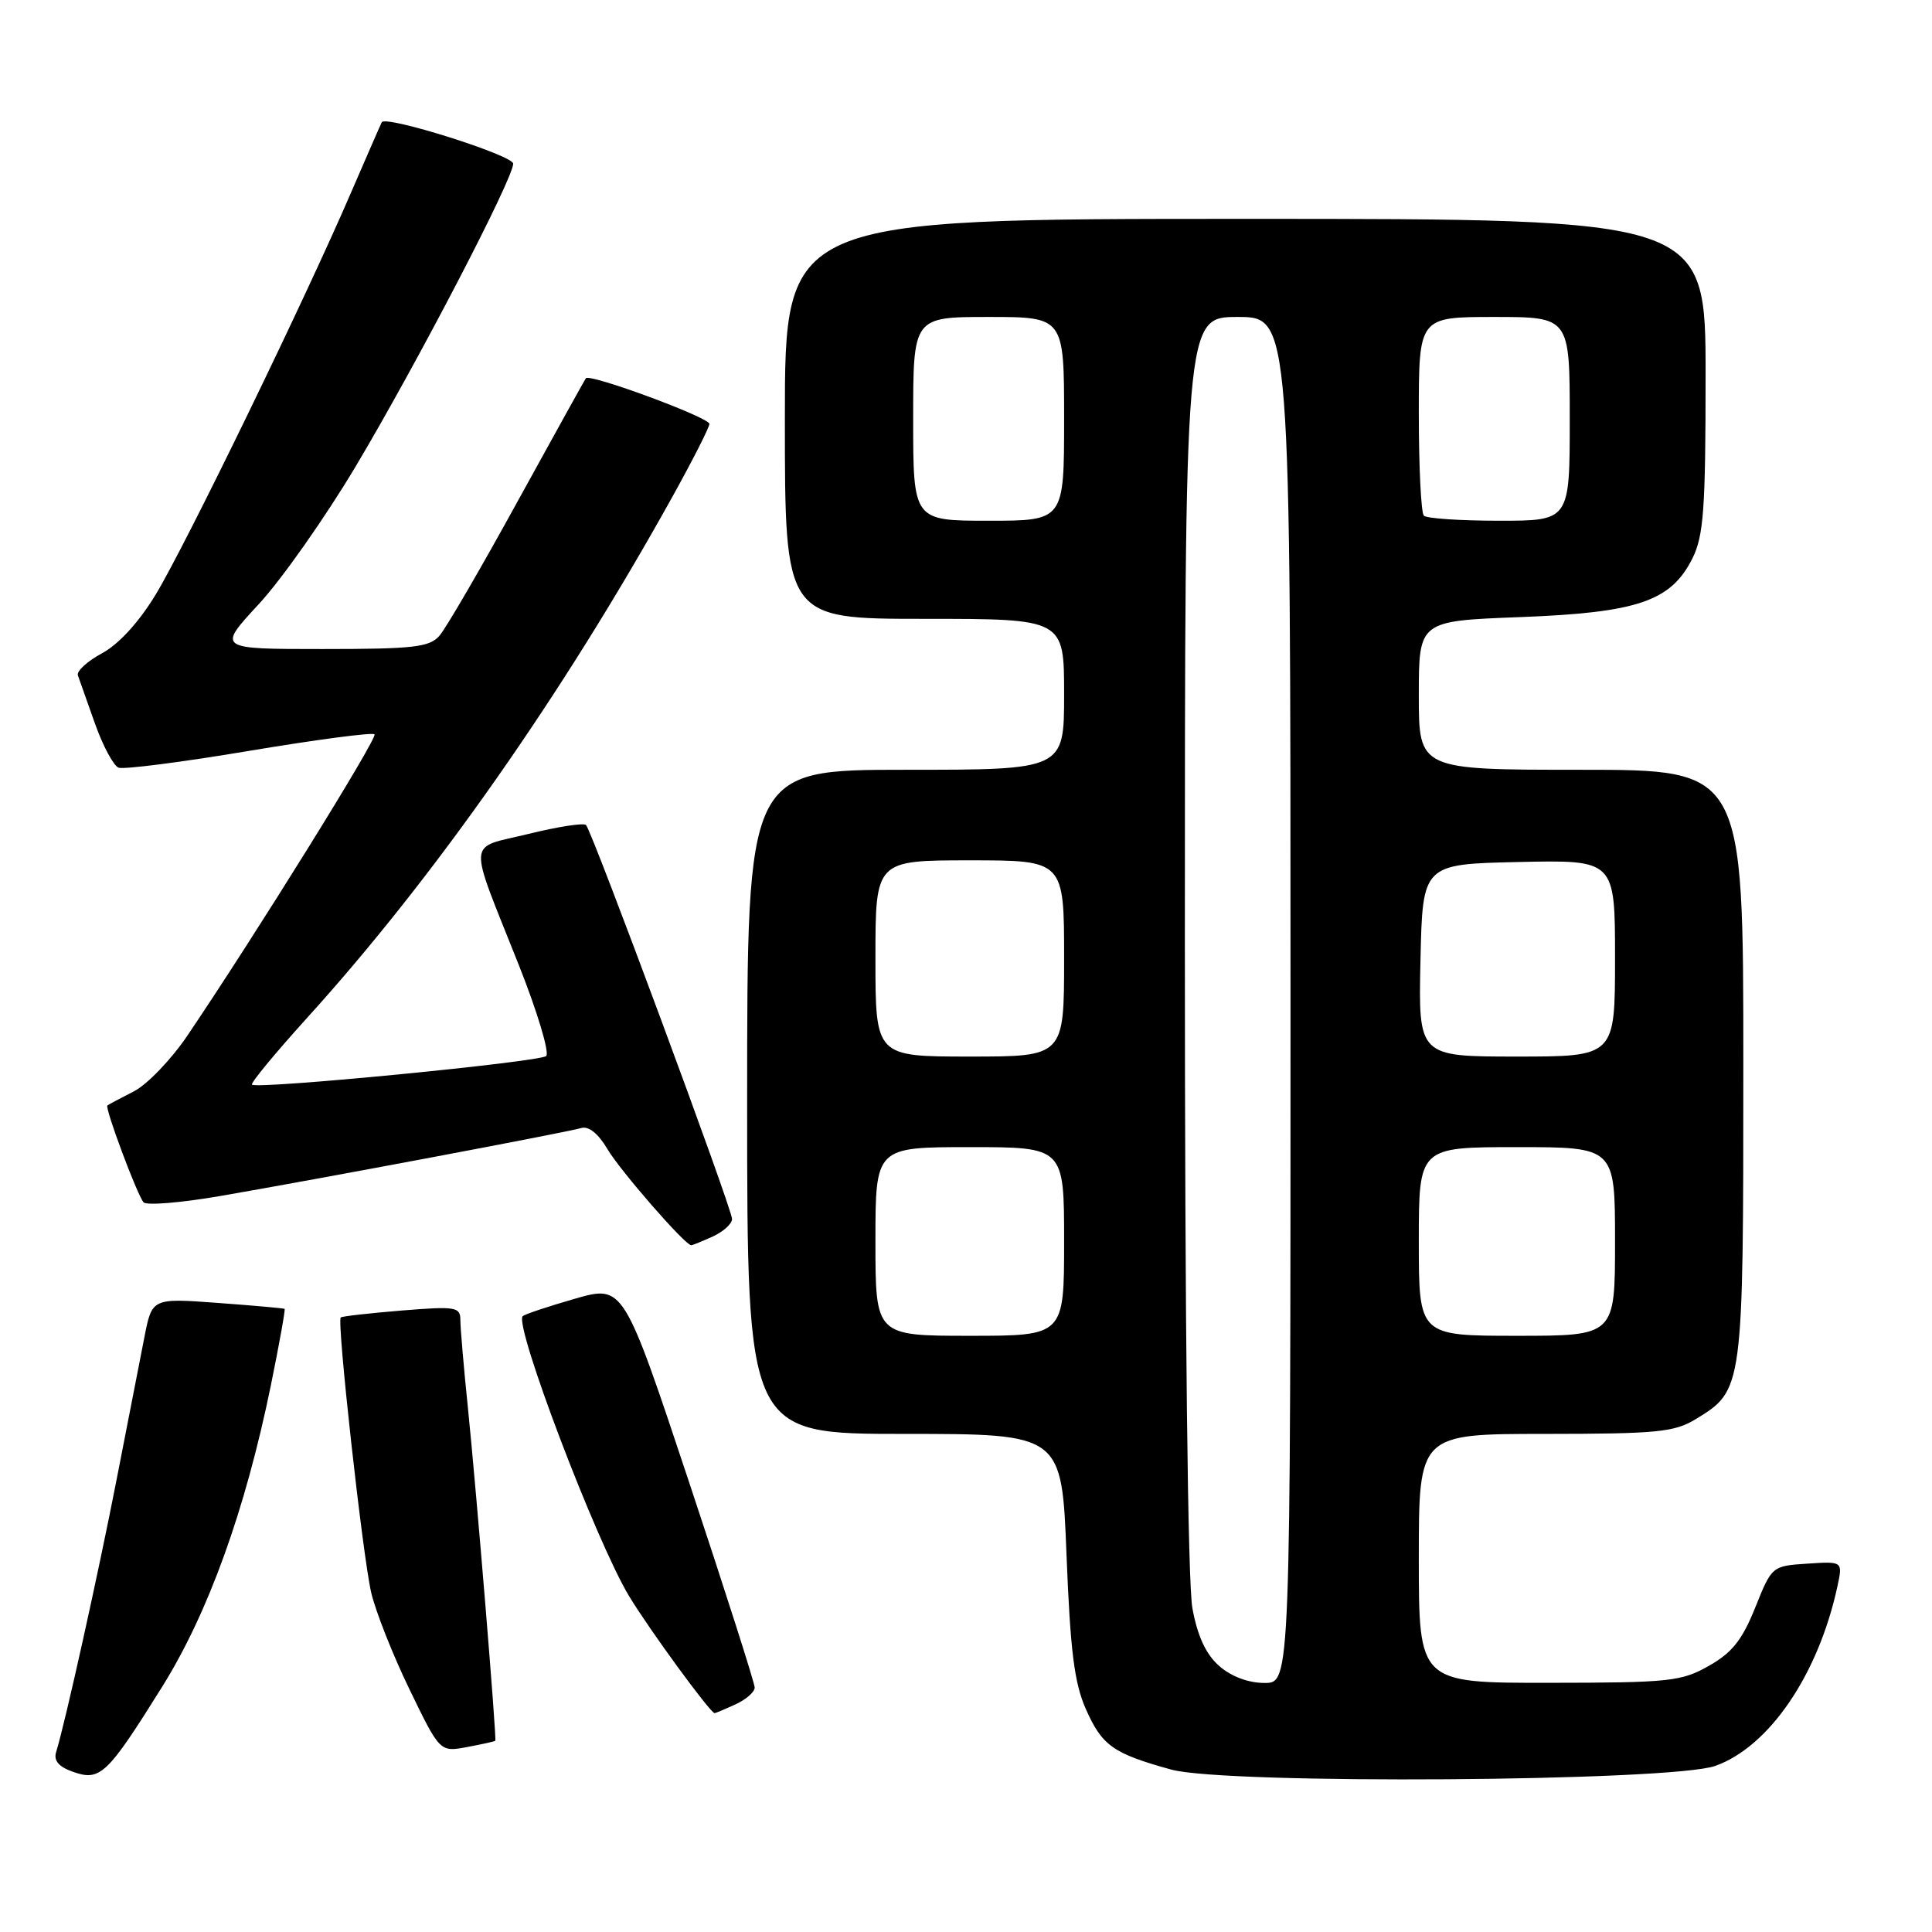 <?xml version="1.0" encoding="UTF-8" standalone="no"?>
<!DOCTYPE svg PUBLIC "-//W3C//DTD SVG 1.1//EN" "http://www.w3.org/Graphics/SVG/1.1/DTD/svg11.dtd" >
<svg xmlns="http://www.w3.org/2000/svg" xmlns:xlink="http://www.w3.org/1999/xlink" version="1.1" viewBox="0 0 256 256">
 <g >
 <path fill="currentColor"
d=" M 21.43 223.60 C 27.59 213.76 32.50 200.13 35.90 183.52 C 37.01 178.06 37.83 173.52 37.71 173.43 C 37.60 173.35 33.59 172.99 28.82 172.64 C 20.14 172.00 20.14 172.00 19.12 177.25 C 18.55 180.14 16.91 188.57 15.46 196.00 C 13.03 208.49 8.64 228.28 7.44 232.15 C 7.08 233.30 7.78 234.11 9.71 234.79 C 13.28 236.04 14.22 235.14 21.43 223.60 Z  M 227.29 233.99 C 234.44 231.44 240.95 221.87 243.47 210.19 C 244.18 206.88 244.18 206.88 239.49 207.19 C 234.80 207.50 234.78 207.52 232.58 213.00 C 230.86 217.29 229.52 218.99 226.44 220.73 C 222.79 222.80 221.24 222.97 205.25 222.98 C 188.00 223.00 188.00 223.00 188.00 206.50 C 188.00 190.00 188.00 190.00 204.75 190.00 C 219.60 189.99 221.86 189.77 224.70 188.04 C 230.99 184.20 231.00 184.16 231.00 141.05 C 231.00 102.00 231.00 102.00 209.50 102.00 C 188.00 102.00 188.00 102.00 188.00 92.14 C 188.00 82.28 188.00 82.28 201.40 81.77 C 217.00 81.18 221.41 79.67 224.25 74.00 C 225.74 71.01 226.00 67.50 226.00 49.75 C 226.00 29.00 226.00 29.00 165.00 29.00 C 104.00 29.00 104.00 29.00 104.00 55.50 C 104.00 82.00 104.00 82.00 122.50 82.00 C 141.00 82.00 141.00 82.00 141.00 92.00 C 141.00 102.00 141.00 102.00 120.00 102.00 C 99.00 102.00 99.00 102.00 99.00 146.00 C 99.00 190.00 99.00 190.00 119.84 190.00 C 140.69 190.00 140.69 190.00 141.32 206.05 C 141.82 218.74 142.35 223.01 143.88 226.46 C 146.03 231.32 147.49 232.35 155.20 234.48 C 162.40 236.47 221.45 236.07 227.29 233.99 Z  M 65.63 230.66 C 65.83 230.41 63.13 197.62 62.01 186.64 C 61.45 181.22 61.00 175.94 61.00 174.91 C 61.00 173.17 60.39 173.07 53.25 173.65 C 48.99 174.00 45.34 174.41 45.15 174.57 C 44.61 175.03 48.03 205.97 49.18 211.00 C 49.75 213.47 52.03 219.25 54.25 223.83 C 58.29 232.17 58.29 232.17 61.90 231.49 C 63.88 231.12 65.56 230.75 65.63 230.66 Z  M 97.45 225.84 C 98.85 225.20 100.00 224.20 100.00 223.61 C 100.00 223.02 96.09 210.78 91.31 196.40 C 82.61 170.25 82.61 170.25 76.17 172.09 C 72.63 173.11 69.52 174.15 69.26 174.40 C 68.09 175.58 79.01 204.30 83.36 211.50 C 86.05 215.95 94.13 227.00 94.69 227.00 C 94.81 227.00 96.05 226.48 97.45 225.84 Z  M 94.45 163.84 C 95.85 163.20 97.00 162.16 97.00 161.52 C 97.00 160.15 78.46 110.12 77.65 109.32 C 77.34 109.01 73.91 109.54 70.02 110.50 C 61.80 112.51 61.93 110.72 68.73 127.83 C 71.21 134.07 72.84 139.51 72.37 139.93 C 71.45 140.73 34.04 144.37 33.39 143.72 C 33.18 143.52 36.45 139.56 40.65 134.92 C 57.54 116.29 74.54 92.04 89.12 65.78 C 91.80 60.95 94.00 56.62 94.00 56.17 C 94.00 55.32 78.14 49.46 77.63 50.12 C 77.48 50.33 73.39 57.70 68.55 66.50 C 63.72 75.30 59.07 83.29 58.22 84.25 C 56.90 85.76 54.77 86.00 42.74 86.00 C 28.78 86.00 28.78 86.00 34.29 80.05 C 37.32 76.78 43.09 68.57 47.13 61.80 C 55.29 48.10 68.00 23.68 68.00 21.69 C 68.00 20.58 51.17 15.27 50.59 16.19 C 50.49 16.36 48.66 20.55 46.52 25.50 C 40.44 39.64 24.54 72.35 20.62 78.80 C 18.40 82.45 15.73 85.37 13.52 86.56 C 11.57 87.61 10.13 88.93 10.32 89.49 C 10.52 90.04 11.54 92.92 12.58 95.87 C 13.63 98.83 15.04 101.46 15.71 101.72 C 16.38 101.98 24.18 100.98 33.03 99.49 C 41.89 98.01 49.36 97.02 49.63 97.30 C 50.08 97.75 33.95 123.73 24.82 137.24 C 22.68 140.40 19.49 143.72 17.72 144.62 C 15.95 145.52 14.38 146.36 14.23 146.48 C 13.86 146.79 18.16 158.30 19.02 159.31 C 19.40 159.75 23.94 159.38 29.11 158.49 C 42.30 156.22 75.19 150.02 77.03 149.47 C 78.00 149.18 79.29 150.22 80.48 152.25 C 82.19 155.14 90.78 165.00 91.59 165.00 C 91.76 165.00 93.05 164.48 94.45 163.84 Z  M 161.55 220.75 C 159.79 219.20 158.68 216.81 158.00 213.11 C 157.39 209.81 157.00 175.65 157.00 124.86 C 157.00 42.00 157.00 42.00 164.00 42.00 C 171.00 42.00 171.00 42.00 171.00 132.50 C 171.00 223.00 171.00 223.00 167.56 223.00 C 165.41 223.00 163.15 222.15 161.55 220.75 Z  M 116.00 164.50 C 116.00 152.00 116.00 152.00 128.50 152.00 C 141.00 152.00 141.00 152.00 141.00 164.50 C 141.00 177.00 141.00 177.00 128.50 177.00 C 116.00 177.00 116.00 177.00 116.00 164.50 Z  M 188.00 164.50 C 188.00 152.00 188.00 152.00 201.00 152.00 C 214.00 152.00 214.00 152.00 214.00 164.50 C 214.00 177.00 214.00 177.00 201.00 177.00 C 188.00 177.00 188.00 177.00 188.00 164.50 Z  M 116.00 127.00 C 116.00 114.00 116.00 114.00 128.50 114.00 C 141.00 114.00 141.00 114.00 141.00 127.00 C 141.00 140.00 141.00 140.00 128.50 140.00 C 116.00 140.00 116.00 140.00 116.00 127.00 Z  M 188.22 127.25 C 188.50 114.50 188.50 114.50 201.25 114.22 C 214.00 113.94 214.00 113.94 214.00 126.97 C 214.00 140.00 214.00 140.00 200.97 140.00 C 187.94 140.00 187.94 140.00 188.22 127.25 Z  M 121.00 55.50 C 121.00 42.00 121.00 42.00 131.00 42.00 C 141.00 42.00 141.00 42.00 141.00 55.50 C 141.00 69.00 141.00 69.00 131.00 69.00 C 121.00 69.00 121.00 69.00 121.00 55.50 Z  M 188.67 68.33 C 188.30 67.97 188.00 61.89 188.00 54.83 C 188.00 42.00 188.00 42.00 198.00 42.00 C 208.00 42.00 208.00 42.00 208.00 55.50 C 208.00 69.00 208.00 69.00 198.67 69.00 C 193.53 69.00 189.03 68.70 188.67 68.33 Z "/>
</g>
</svg>